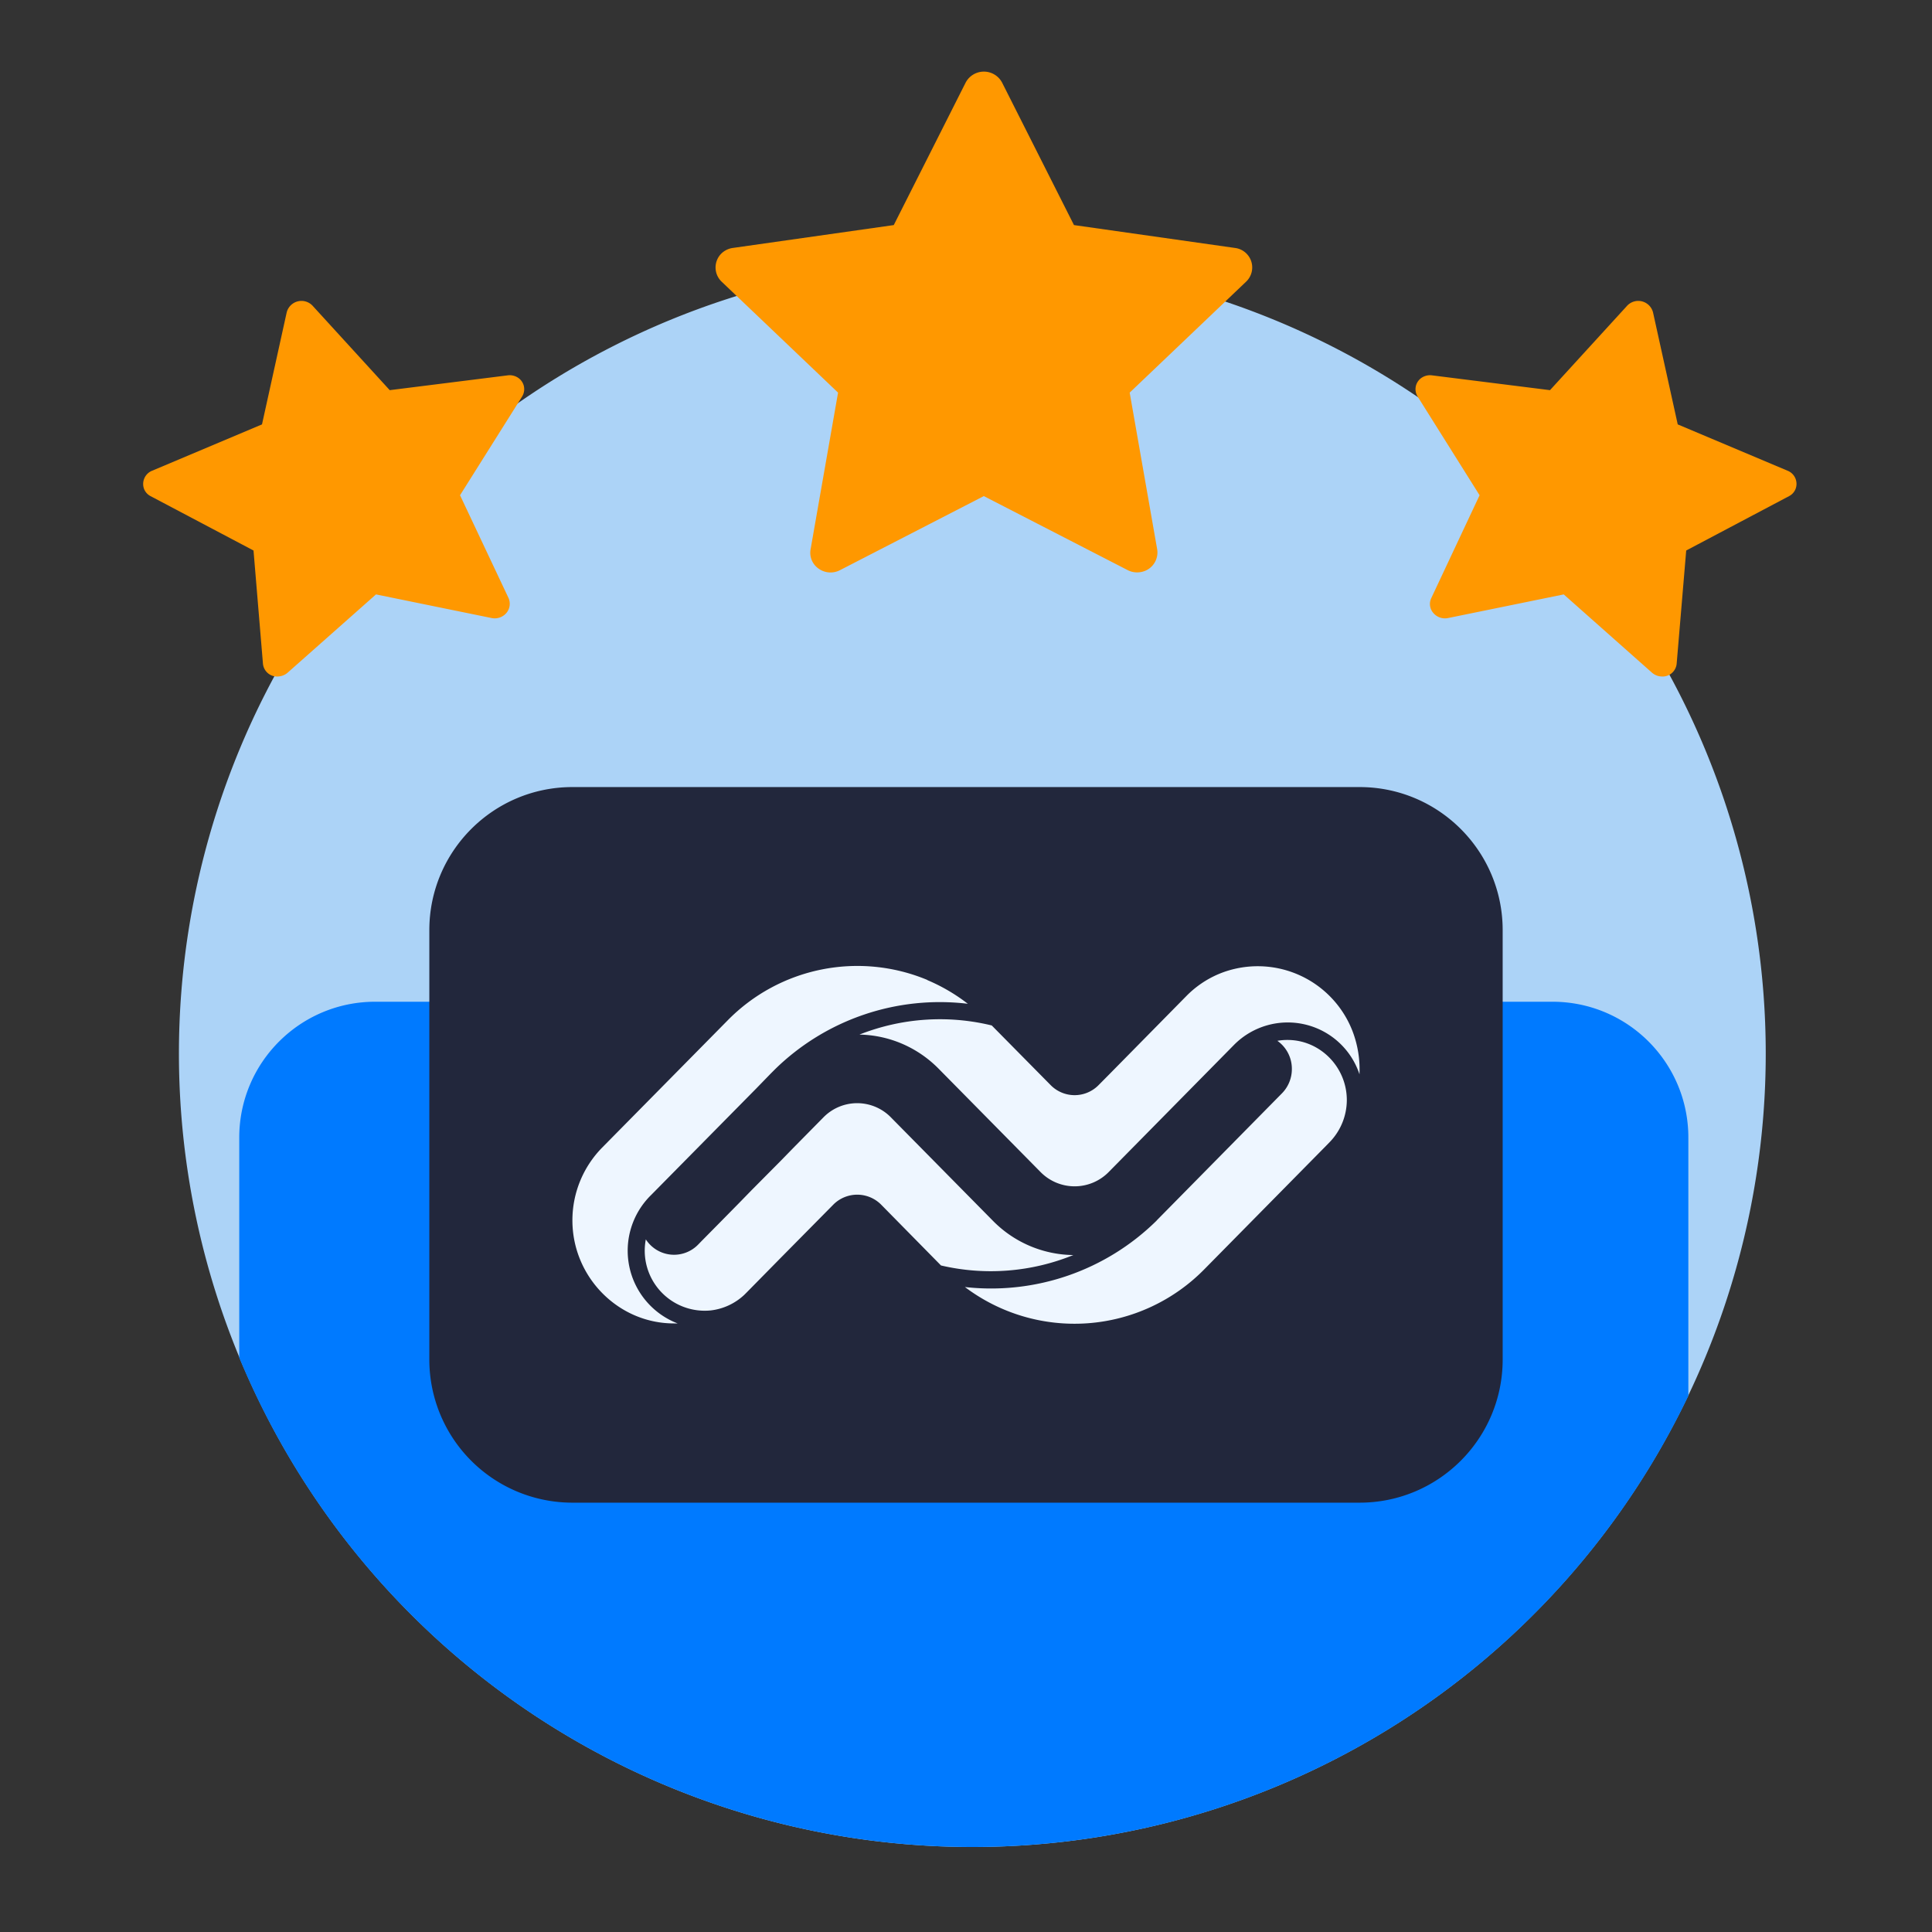 <svg width="18" height="18" fill="none" xmlns="http://www.w3.org/2000/svg"><rect width="100%" height="100%" fill="#333333" stroke="none"/><path d="M9.059 17.208a7.392 7.392 0 1 0 0-14.784 7.392 7.392 0 0 0 0 14.784z" fill="#ACD3F7"/><path fill-rule="evenodd" clip-rule="evenodd" d="M9.047 17.208h.024a7.393 7.393 0 0 0 6.659-4.203v-2.406c0-.7-.567-1.266-1.266-1.266H3.495c-.699 0-1.266.567-1.266 1.266v2.05a7.394 7.394 0 0 0 6.818 4.559z" fill="#007AFF"/><path d="M16.653 4.385l-1.022-.431-.23-1.043a.142.142 0 0 0-.24-.064l-.72.788-1.1-.138a.141.141 0 0 0-.087.017.129.129 0 0 0-.062.08.13.13 0 0 0 .016.101l.577.919-.45.958a.127.127 0 0 0 .019.139.142.142 0 0 0 .138.047l1.077-.22.822.729c.023.02.052.033.082.035a.132.132 0 0 0 .148-.117l.089-1.056.959-.507a.129.129 0 0 0 .058-.062.132.132 0 0 0-.074-.175zM1.419 4.385l1.022-.431.23-1.043a.142.142 0 0 1 .24-.064l.72.788 1.1-.138a.14.14 0 0 1 .087.017.129.129 0 0 1 .062.08.13.13 0 0 1-.016.101l-.578.919.452.958a.133.133 0 0 1-.02.139.143.143 0 0 1-.138.047l-1.077-.22-.823.729a.144.144 0 0 1-.081.035.132.132 0 0 1-.149-.117l-.088-1.056-.96-.507a.13.13 0 0 1-.058-.062.133.133 0 0 1 .075-.175zM11.505 2.31l-1.499-.213-.67-1.328a.192.192 0 0 0-.339 0l-.67 1.328-1.499.213a.19.19 0 0 0-.108.053.183.183 0 0 0 .004.262l1.084 1.033-.256 1.46a.18.18 0 0 0 .075.18.191.191 0 0 0 .199.014l1.34-.69 1.341.69c.037.019.08.025.12.018a.185.185 0 0 0 .154-.213l-.256-1.459 1.084-1.033a.183.183 0 0 0-.104-.315z" fill="#FF9800"/><path d="M4 8.666c0-.736.597-1.333 1.333-1.333h7.334c.736 0 1.333.597 1.333 1.333v4c0 .737-.597 1.334-1.333 1.334H5.333A1.333 1.333 0 0 1 4 12.666v-4z" fill="#22273C"/><path d="M8.64 9.13a1.694 1.694 0 0 0-1.861.377L5.61 10.692a.967.967 0 0 0-.277.678c0 .527.427.96.945.96h.035a.726.726 0 0 1-.245-1.198l.977-.99.103-.106.035-.036.04-.04a2.195 2.195 0 0 1 1.794-.608 1.69 1.69 0 0 0-.378-.221zm3.958.469a.947.947 0 0 0-1.232-.529l-.012.005a.929.929 0 0 0-.302.206l-.714.725-.103.104a.313.313 0 0 1-.446 0l-.549-.556c-.41-.1-.84-.07-1.233.085.279.005.544.12.74.32l.949.962a.445.445 0 0 0 .632 0l1.17-1.187a.704.704 0 0 1 1.168.275 1.002 1.002 0 0 0-.068-.41zm-.601.09a.54.54 0 0 0-.096.008.319.319 0 0 1 .135.263.322.322 0 0 1-.092.226l-1.163 1.18-.007.008a2.196 2.196 0 0 1-1.784.617 1.695 1.695 0 0 0 2.23-.165l1.134-1.15.036-.037a.564.564 0 0 0 .158-.39c0-.307-.249-.56-.552-.56zM10 11.693a1.067 1.067 0 0 1-.75-.32l-.944-.957a.44.44 0 0 0-.636-.004l-.278.282-.117.12-.273.275-.112.115-.187.19-.166.168-.034.035a.313.313 0 0 1-.486-.05.559.559 0 0 0 .604.662.548.548 0 0 0 .314-.146l.007-.007.007-.007.01-.01.307-.312.5-.506a.314.314 0 0 1 .443.002l.558.567A2.04 2.04 0 0 0 10 11.693z" fill="#EEF6FF"/></svg>